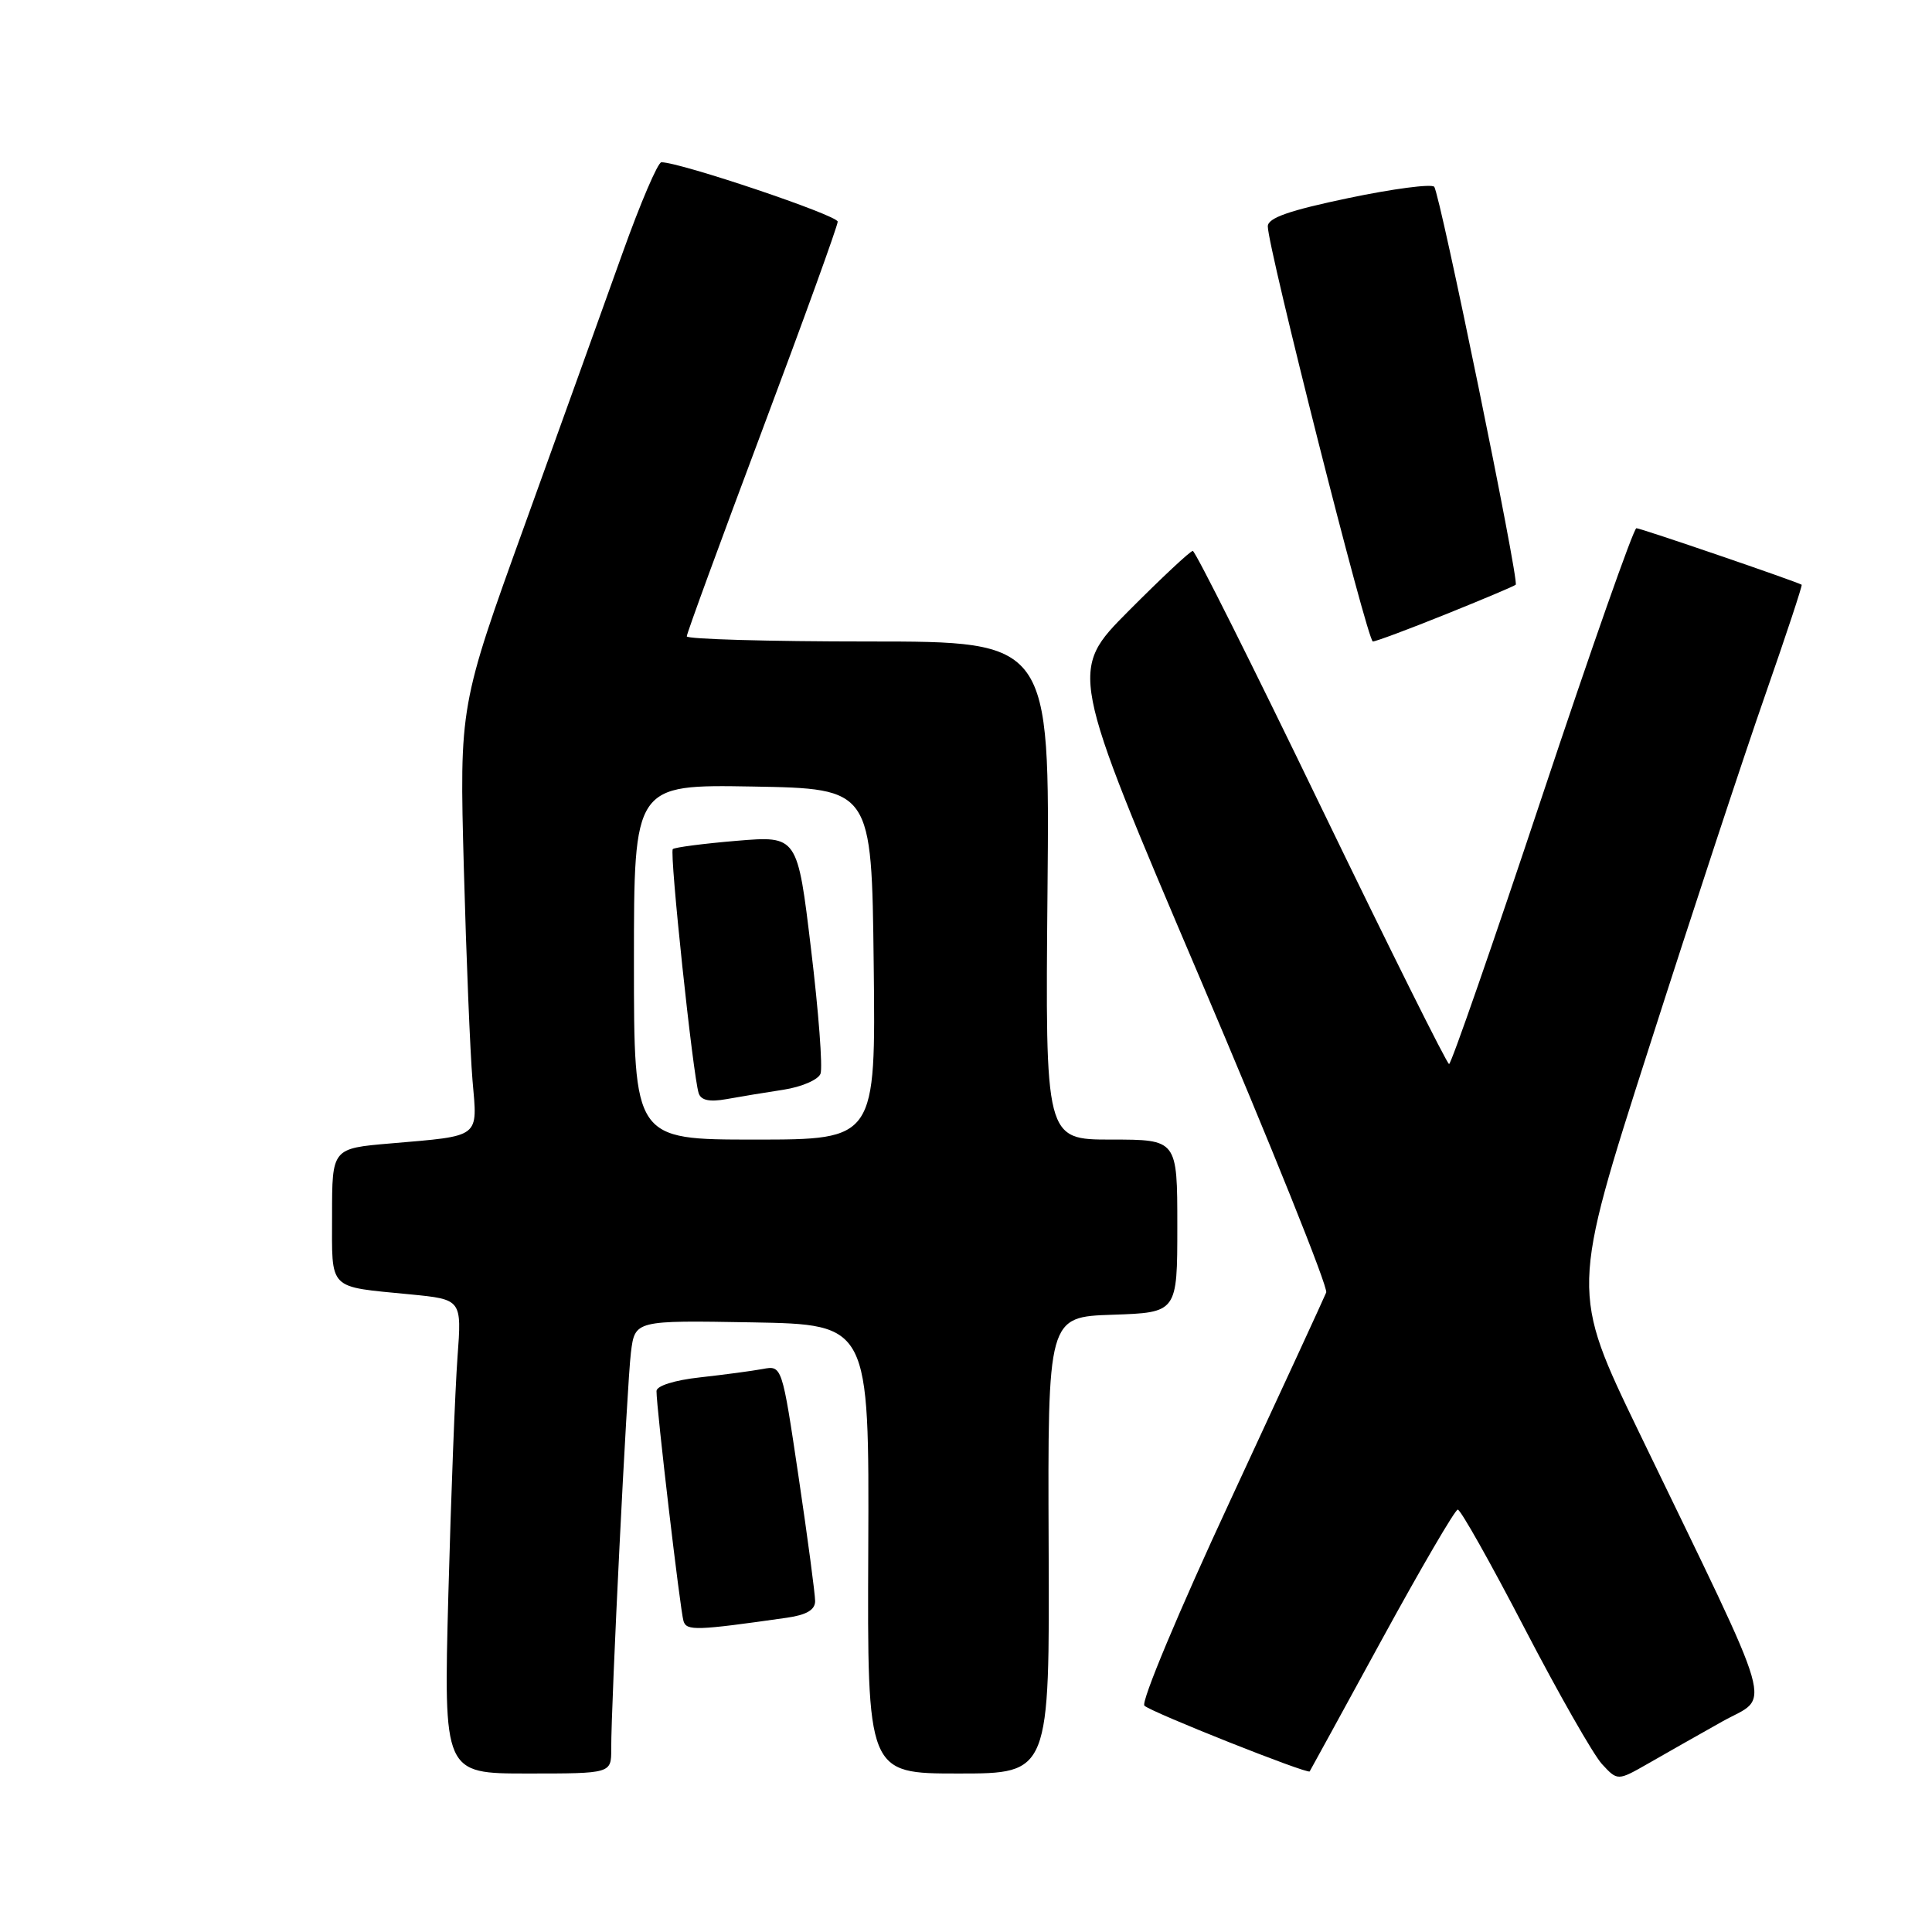 <?xml version="1.0" encoding="UTF-8" standalone="no"?>
<!DOCTYPE svg PUBLIC "-//W3C//DTD SVG 1.1//EN" "http://www.w3.org/Graphics/SVG/1.1/DTD/svg11.dtd" >
<svg xmlns="http://www.w3.org/2000/svg" xmlns:xlink="http://www.w3.org/1999/xlink" version="1.1" viewBox="0 0 256 256">
 <g >
 <path fill="currentColor"
d=" M 228.19 228.12 C 234.67 224.48 235.74 228.18 217.19 189.80 C 208.15 171.09 208.15 171.09 218.51 138.80 C 224.20 121.03 231.13 100.00 233.91 92.06 C 236.68 84.12 238.85 77.56 238.73 77.48 C 238.00 77.04 217.38 69.98 216.83 69.99 C 216.46 70.00 210.84 85.97 204.34 105.50 C 197.84 125.03 192.29 141.00 192.01 140.99 C 191.73 140.98 184.11 125.68 175.07 106.99 C 166.04 88.30 158.38 73.00 158.05 73.00 C 157.72 73.00 153.90 76.58 149.55 80.95 C 141.65 88.89 141.65 88.89 158.93 129.45 C 168.43 151.76 175.99 170.57 175.73 171.26 C 175.46 171.94 169.74 184.35 163.01 198.84 C 156.20 213.49 151.15 225.55 151.64 226.01 C 152.51 226.87 173.28 235.12 173.54 234.72 C 173.62 234.60 177.92 226.75 183.09 217.28 C 188.27 207.80 192.80 200.04 193.16 200.03 C 193.53 200.01 197.51 207.09 202.01 215.75 C 206.51 224.41 211.13 232.51 212.27 233.75 C 214.34 235.99 214.34 235.99 218.42 233.66 C 220.66 232.37 225.06 229.88 228.19 228.12 Z  M 80.99 231.75 C 80.97 225.74 83.07 183.54 83.60 179.22 C 84.13 174.95 84.13 174.95 99.65 175.22 C 115.17 175.50 115.17 175.50 115.05 205.25 C 114.92 235.00 114.92 235.00 127.00 235.00 C 139.08 235.00 139.08 235.00 138.95 204.75 C 138.83 174.50 138.83 174.50 147.41 174.21 C 156.00 173.92 156.00 173.92 156.00 162.46 C 156.00 151.00 156.00 151.00 147.25 151.00 C 138.50 151.00 138.50 151.00 138.80 118.00 C 139.10 85.00 139.10 85.00 115.05 85.00 C 101.82 85.00 91.00 84.69 91.00 84.32 C 91.00 83.94 95.50 71.65 101.00 57.00 C 106.50 42.35 111.00 29.92 111.00 29.37 C 111.00 28.53 90.15 21.50 87.64 21.50 C 87.17 21.50 84.86 26.90 82.50 33.50 C 80.14 40.10 74.31 56.30 69.55 69.50 C 60.88 93.50 60.88 93.50 61.46 115.00 C 61.78 126.83 62.30 139.49 62.61 143.15 C 63.28 150.88 63.81 150.47 51.75 151.51 C 44.00 152.17 44.00 152.17 44.00 161.02 C 44.00 171.11 43.33 170.43 54.35 171.51 C 61.19 172.18 61.19 172.18 60.62 179.84 C 60.31 184.05 59.76 198.19 59.41 211.25 C 58.78 235.00 58.78 235.00 69.89 235.00 C 81.00 235.00 81.00 235.00 80.99 231.75 Z  M 104.25 214.36 C 106.86 213.99 108.00 213.32 108.01 212.16 C 108.01 211.25 107.03 203.85 105.82 195.71 C 103.62 180.92 103.62 180.92 101.06 181.40 C 99.65 181.66 95.91 182.16 92.75 182.51 C 89.37 182.88 87.00 183.63 86.99 184.32 C 86.97 186.47 90.14 213.47 90.57 214.81 C 90.98 216.11 92.26 216.07 104.25 214.36 Z  M 191.56 81.40 C 196.48 79.42 200.65 77.66 200.84 77.48 C 201.33 77.01 190.80 25.65 190.04 24.75 C 189.69 24.34 184.58 25.01 178.70 26.24 C 170.82 27.89 168.00 28.87 167.99 29.99 C 167.97 32.73 181.20 85.00 181.91 85.00 C 182.30 85.00 186.64 83.38 191.56 81.40 Z  M 84.00 127.47 C 84.00 103.95 84.00 103.95 99.75 104.22 C 115.50 104.50 115.50 104.50 115.77 127.75 C 116.04 151.00 116.04 151.00 100.02 151.00 C 84.00 151.00 84.00 151.00 84.00 127.47 Z  M 103.84 144.39 C 106.22 144.02 108.42 143.07 108.72 142.28 C 109.03 141.48 108.47 134.06 107.47 125.79 C 105.67 110.74 105.67 110.74 97.63 111.41 C 93.20 111.78 89.39 112.28 89.15 112.51 C 88.69 112.98 91.82 142.56 92.58 144.86 C 92.89 145.80 94.01 146.04 96.26 145.64 C 98.04 145.32 101.45 144.75 103.84 144.39 Z "/>
</g>
</svg>